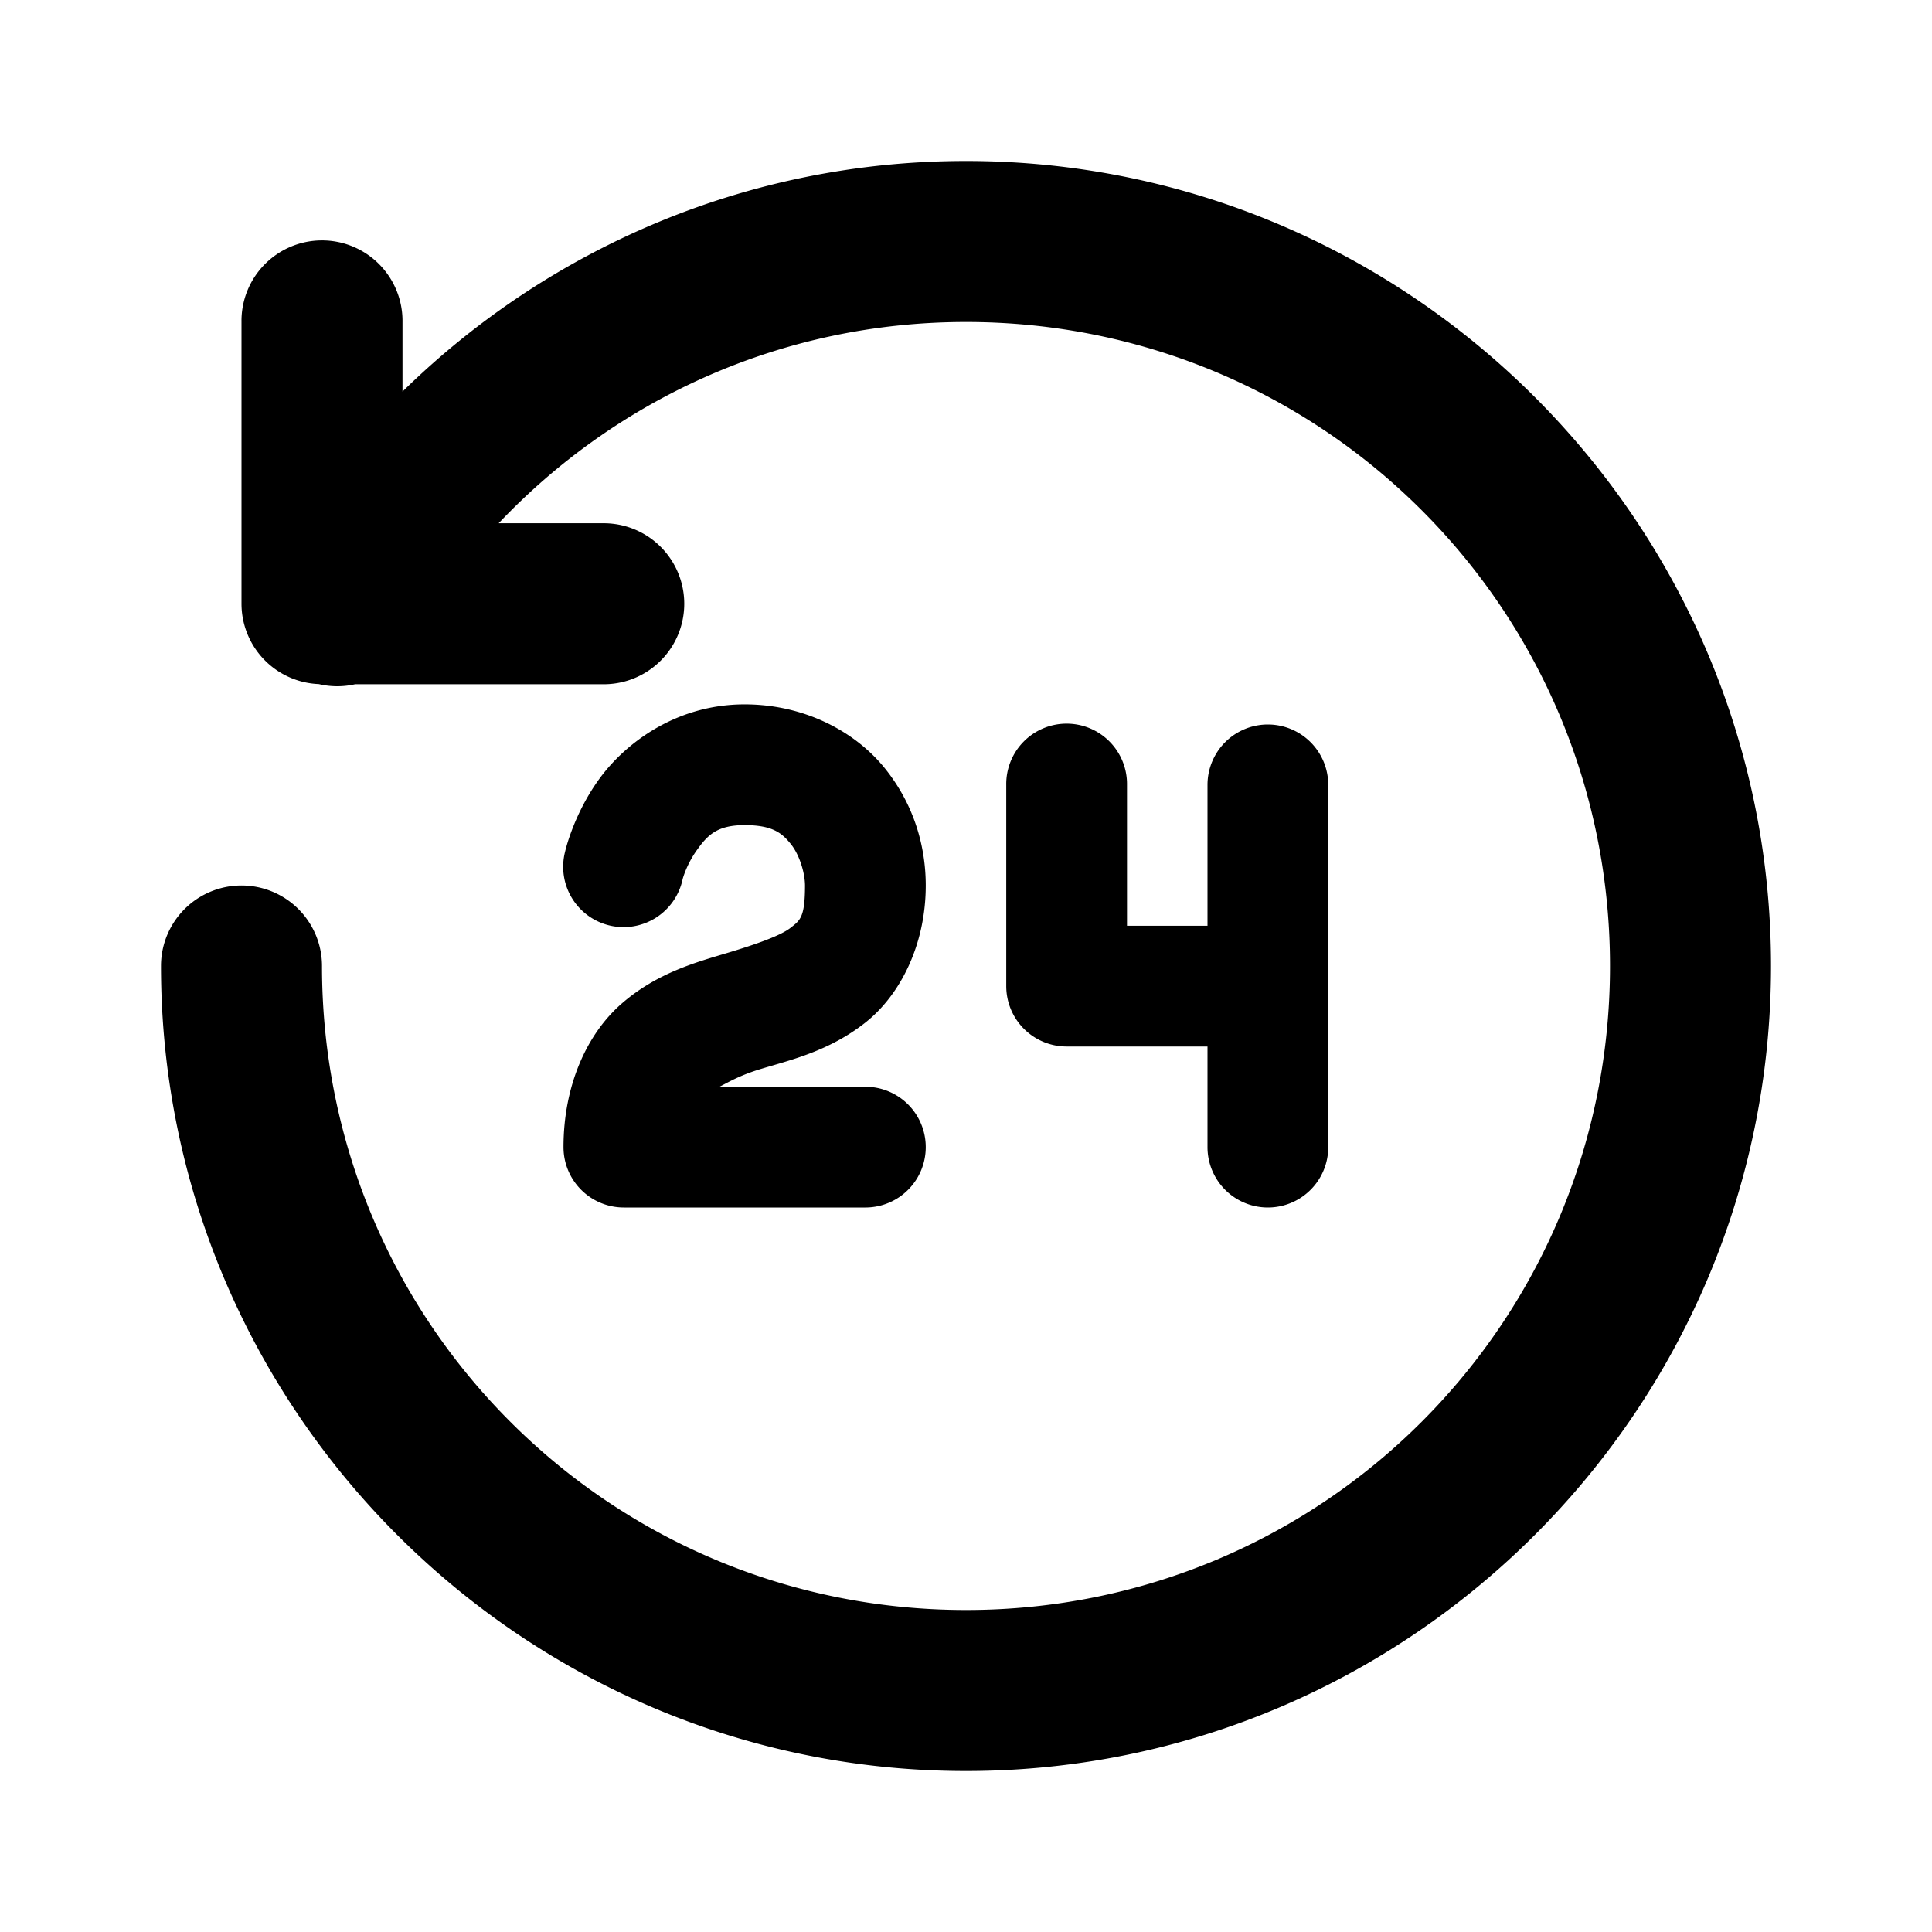 <svg xmlns="http://www.w3.org/2000/svg" x="0px" y="0px" width="50" height="50" viewBox="0 0 48 48">
<path d="M 24 4 C 18.557 4 13.612 6.187 10 9.729 L 10 8 A 2 2 0 0 0 7.971 5.973 A 2 2 0 0 0 6 8 L 6 15 A 2 2 0 0 0 7.92 16.996 A 2 2 0 0 0 8.822 17 L 15 17 A 2 2 0 1 0 15 13 L 12.389 13 C 15.301 9.925 19.416 8 24 8 C 32.86 8 40 15.14 40 24 C 40 32.86 32.86 40 24 40 C 15.14 40 8 32.86 8 24 A 2 2 0 1 0 4 24 C 4 35.022 12.978 44 24 44 C 35.022 44 44 35.022 44 24 C 44 12.978 35.022 4 24 4 z M 18.5 17.5 C 16.773 17.5 15.505 18.491 14.871 19.377 C 14.237 20.262 14.039 21.162 14.039 21.162 A 1.5 1.5 0 1 0 16.961 21.838 C 16.961 21.838 17.052 21.488 17.312 21.123 C 17.573 20.759 17.805 20.5 18.5 20.5 C 19.191 20.5 19.428 20.696 19.65 20.973 C 19.872 21.25 20 21.706 20 22 C 20 22.797 19.877 22.866 19.639 23.053 C 19.4 23.239 18.832 23.447 18.068 23.676 C 17.305 23.905 16.336 24.165 15.457 24.924 C 14.578 25.683 14 26.972 14 28.5 A 1.5 1.5 0 0 0 15.5 30 L 21.5 30 A 1.5 1.5 0 1 0 21.5 27 L 17.875 27 C 18.162 26.851 18.417 26.703 18.932 26.549 C 19.668 26.328 20.6 26.109 21.486 25.416 C 22.373 24.723 23 23.461 23 22 C 23 21.051 22.722 20.008 21.99 19.096 C 21.259 18.183 19.995 17.5 18.5 17.5 z M 26.477 17.979 A 1.5 1.5 0 0 0 25 19.5 L 25 24.5 A 1.5 1.5 0 0 0 26.5 26 L 30 26 L 30 28.5 A 1.5 1.5 0 1 0 33 28.5 L 33 24.477 L 33 19.5 A 1.5 1.5 0 1 0 30 19.5 L 30 23 L 28 23 L 28 19.5 A 1.5 1.5 0 0 0 26.477 17.979 z"></path>
</svg>